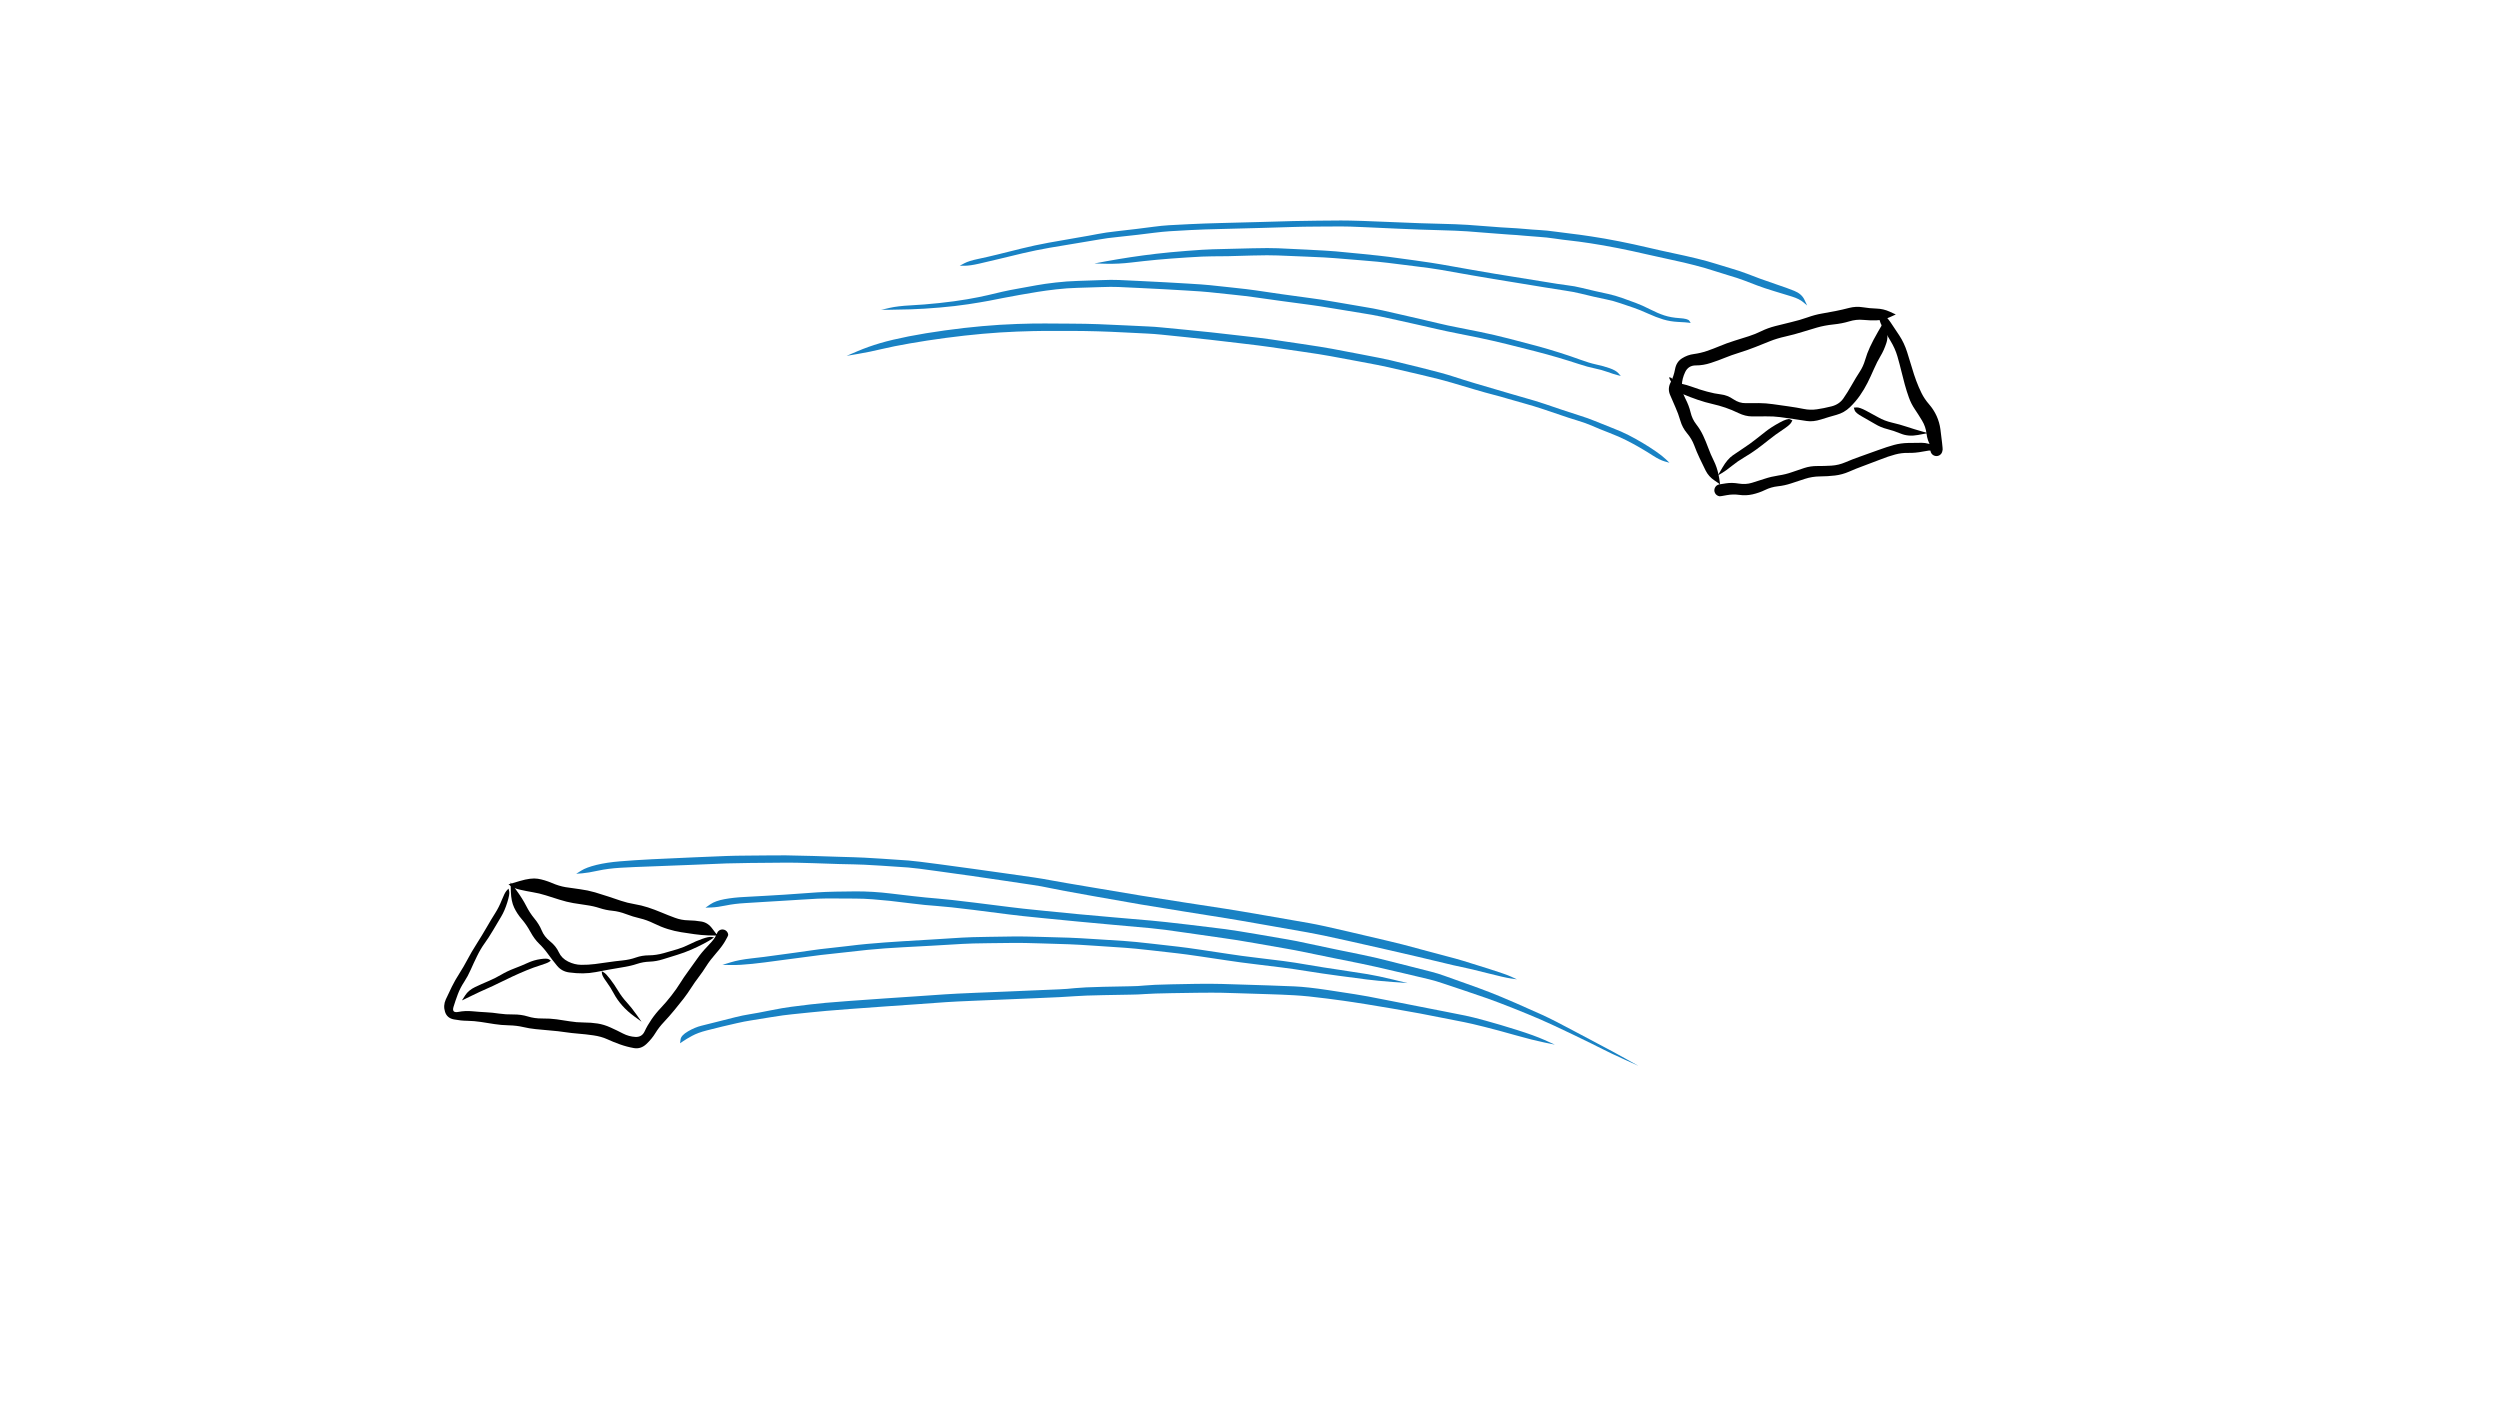 <svg width="775" height="436" xmlns="http://www.w3.org/2000/svg" xmlns:xlink="http://www.w3.org/1999/xlink">
<path fill="#000000" d="M 157.64 275.47 Q 157.64 275.47 157.85 276.33 158.06 277.18 157.26 279.74 156.46 282.31 155.37 284.14 154.28 285.97 152.86 288.37 151.44 290.77 150.20 292.47 148.97 294.17 147.89 296.39 146.80 298.61 145.93 300.60 145.06 302.60 143.87 304.42 142.67 306.24 141.92 308.23 141.17 310.22 140.58 312.16 140.00 314.10 142.10 313.69 144.19 313.28 146.42 313.49 148.65 313.70 150.67 313.80 152.69 313.90 154.71 314.21 156.73 314.51 159.13 314.48 161.53 314.46 163.61 315.10 165.68 315.75 168.09 315.73 170.51 315.71 172.56 315.99 174.60 316.27 176.64 316.61 178.68 316.96 180.97 316.97 183.26 316.98 185.25 317.29 187.24 317.60 189.26 318.52 191.28 319.43 193.12 320.39 194.97 321.34 196.98 321.45 198.98 321.55 199.83 319.73 200.67 317.91 201.98 316.00 203.30 314.08 204.90 312.41 206.50 310.73 208.16 308.59 209.82 306.45 210.87 304.73 211.93 303.02 213.31 301.14 214.70 299.27 216.09 297.26 217.48 295.26 219.20 293.49 220.91 291.73 221.54 290.74 222.17 289.76 222.21 289.55 222.26 289.34 222.35 289.14 222.45 288.95 222.58 288.78 222.72 288.61 222.90 288.48 223.07 288.36 223.27 288.27 223.47 288.19 223.68 288.15 223.90 288.12 224.11 288.14 224.33 288.16 224.54 288.23 224.74 288.30 224.92 288.41 225.11 288.53 225.26 288.69 225.41 288.84 225.51 289.03 225.62 289.22 225.68 289.43 225.74 289.64 225.75 289.85 225.75 290.07 223.66 290.05 221.57 290.03 219.49 289.97 217.42 289.90 215.31 289.60 213.19 289.29 211.15 288.98 209.11 288.66 207.03 288.01 204.94 287.36 202.72 286.27 200.50 285.18 198.35 284.68 196.19 284.18 194.05 283.36 191.90 282.54 189.87 282.34 187.84 282.15 185.92 281.52 183.99 280.88 181.84 280.59 179.69 280.30 177.69 279.95 175.69 279.61 173.44 278.90 171.20 278.19 169.18 277.55 167.15 276.91 165.17 276.59 163.19 276.26 161.23 275.81 159.27 275.35 158.46 274.76 157.64 274.16 157.64 274.16 157.64 274.15 157.64 274.15 157.64 274.14 161.14 273.11 164.63 272.08 166.71 272.41 168.79 272.75 171.07 273.72 173.34 274.69 175.34 275.02 177.33 275.34 179.76 275.65 182.18 275.97 184.46 276.63 186.74 277.30 188.69 277.96 190.64 278.62 192.56 279.26 194.47 279.90 196.64 280.27 198.80 280.63 200.87 281.30 202.94 281.98 205.06 282.87 207.17 283.76 209.22 284.51 211.26 285.27 213.35 285.30 215.44 285.33 217.46 285.68 219.49 286.03 220.83 287.90 222.17 289.76 222.21 289.55 222.26 289.34 222.35 289.14 222.45 288.95 222.58 288.78 222.72 288.61 222.90 288.49 223.07 288.36 223.27 288.27 223.47 288.19 223.68 288.15 223.90 288.12 224.11 288.14 224.33 288.16 224.54 288.23 224.74 288.30 224.92 288.41 225.11 288.53 225.26 288.69 225.40 288.84 225.51 289.03 225.62 289.22 225.68 289.43 225.74 289.64 225.75 289.85 225.75 290.07 224.80 291.73 223.85 293.40 221.97 295.53 220.10 297.66 218.97 299.46 217.85 301.26 216.61 302.87 215.38 304.48 214.28 306.20 213.18 307.92 211.95 309.53 210.71 311.14 209.08 313.11 207.45 315.09 205.85 316.79 204.24 318.49 203.16 320.27 202.08 322.05 200.37 323.66 198.65 325.28 196.49 324.90 194.32 324.52 192.17 323.75 190.03 322.98 188.20 322.14 186.37 321.31 183.96 320.96 181.55 320.61 179.34 320.44 177.13 320.26 175.11 319.96 173.09 319.65 170.58 319.45 168.06 319.24 166.06 319.03 164.07 318.83 162.12 318.37 160.17 317.91 157.73 317.85 155.28 317.79 153.30 317.47 151.31 317.14 149.11 316.81 146.92 316.48 144.89 316.45 142.87 316.43 140.72 316.02 138.58 315.62 137.96 313.67 137.34 311.73 138.19 309.84 139.04 307.95 140.07 305.88 141.09 303.82 142.44 301.72 143.78 299.62 144.93 297.43 146.08 295.23 147.78 292.56 149.48 289.88 150.90 287.42 152.31 284.96 153.50 283.09 154.69 281.22 155.56 279.00 156.44 276.78 157.03 276.12 157.62 275.47 157.63 275.47 Z"></path><path fill="#000000" d="M 221.34 290.58 Q 221.34 290.58 220.66 291.08 219.98 291.57 218.16 292.54 216.33 293.51 214.25 294.41 212.17 295.32 209.91 296.01 207.65 296.70 205.54 297.37 203.43 298.04 201.41 298.11 199.39 298.17 197.47 298.81 195.56 299.45 193.14 299.83 190.72 300.21 188.72 300.59 186.72 300.96 184.73 301.34 182.73 301.72 180.71 301.74 178.70 301.76 176.42 301.45 174.15 301.14 172.72 299.42 171.30 297.70 169.97 295.86 168.65 294.01 167.16 292.58 165.67 291.15 164.43 288.88 163.20 286.62 161.76 284.96 160.32 283.31 159.39 281.36 158.47 279.42 158.37 276.49 158.28 273.56 158.28 273.56 158.29 273.56 158.29 273.56 158.30 273.56 160.15 276.08 161.99 278.61 163.10 280.79 164.20 282.97 165.67 284.75 167.14 286.53 167.93 288.44 168.71 290.36 170.53 291.82 172.36 293.29 173.23 295.19 174.11 297.09 176.11 298.08 178.12 299.08 180.19 299.10 182.27 299.13 184.47 298.85 186.67 298.57 188.67 298.27 190.67 297.97 192.95 297.74 195.23 297.51 197.13 296.83 199.03 296.16 201.19 296.15 203.35 296.14 205.74 295.48 208.13 294.83 210.08 294.22 212.03 293.61 213.87 292.68 215.72 291.75 217.69 291.05 219.67 290.34 220.50 290.45 221.33 290.56 221.33 290.57 Z"></path><path fill="#000000" d="M 170.76 297.81 Q 170.76 297.81 170.20 298.20 169.63 298.58 167.53 299.24 165.43 299.89 163.21 300.81 160.98 301.73 158.90 302.70 156.82 303.67 154.80 304.67 152.78 305.68 150.89 306.50 148.99 307.32 146.10 308.73 143.22 310.13 143.21 310.13 143.21 310.13 143.20 310.13 143.20 310.13 144.22 308.54 145.25 306.96 147.26 306.00 149.28 305.04 151.37 304.16 153.47 303.28 155.33 302.18 157.18 301.08 159.49 300.20 161.80 299.32 163.65 298.47 165.49 297.62 167.56 297.32 169.63 297.01 170.20 297.40 170.76 297.79 170.76 297.80 Z"></path><path fill="#000000" d="M 186.53 301.08 Q 186.53 301.08 187.19 301.45 187.84 301.82 189.12 303.48 190.40 305.13 191.60 307.12 192.80 309.11 194.27 310.70 195.74 312.30 197.30 314.51 198.87 316.71 198.86 316.71 198.86 316.72 198.86 316.72 198.85 316.73 196.66 315.11 194.46 313.50 192.87 311.69 191.28 309.88 190.28 307.99 189.28 306.10 188.00 304.35 186.72 302.61 186.62 301.85 186.52 301.09 186.53 301.08 Z"></path><path fill="#1982c4" d="M 178.64 270.86 Q 178.64 270.86 180.20 269.88 181.76 268.90 184.91 268.12 188.07 267.35 192.23 267.01 196.40 266.66 202.03 266.37 207.65 266.08 215.19 265.77 222.73 265.46 225.15 265.36 227.56 265.26 232.39 265.23 237.21 265.19 239.25 265.17 241.29 265.15 243.68 265.16 246.06 265.17 252.05 265.35 258.05 265.53 260.16 265.61 262.26 265.69 264.66 265.74 267.05 265.79 273.26 266.19 279.47 266.60 281.66 266.76 283.85 266.93 291.24 267.92 298.63 268.92 301.75 269.35 304.88 269.78 311.31 270.69 317.75 271.60 320.48 272.00 323.21 272.40 325.92 272.92 328.63 273.44 339.30 275.22 349.97 277.01 354.03 277.69 358.08 278.37 367.17 279.76 376.26 281.14 380.12 281.75 383.98 282.35 393.00 283.92 402.02 285.49 405.85 286.16 409.68 286.83 418.32 288.87 426.96 290.92 430.62 291.76 434.28 292.60 440.16 294.22 446.04 295.83 448.55 296.46 451.06 297.10 453.60 297.86 456.15 298.63 461.46 300.31 466.77 301.99 468.49 302.78 470.22 303.57 470.22 303.58 470.22 303.58 470.21 303.59 470.21 303.59 468.33 303.32 466.45 303.05 461.09 301.68 455.73 300.31 453.12 299.78 450.51 299.25 448.01 298.62 445.50 297.98 439.58 296.61 433.67 295.25 430.01 294.40 426.35 293.56 417.76 291.63 409.17 289.71 405.35 289.04 401.52 288.36 392.53 286.78 383.54 285.19 379.68 284.58 375.81 283.98 366.72 282.51 357.63 281.05 353.58 280.37 349.52 279.68 338.83 277.78 328.13 275.88 325.50 275.30 322.87 274.73 320.14 274.33 317.41 273.93 310.99 272.97 304.57 272.00 301.45 271.57 298.32 271.14 291.01 270.11 283.69 269.08 281.50 268.92 279.31 268.75 273.17 268.36 267.02 267.97 264.60 267.95 262.18 267.93 260.07 267.85 257.96 267.77 252.01 267.58 246.06 267.39 243.69 267.42 241.31 267.45 239.27 267.46 237.23 267.48 232.44 267.52 227.66 267.57 225.24 267.66 222.82 267.76 215.29 268.07 207.76 268.39 202.11 268.58 196.46 268.77 192.45 269.00 188.45 269.24 185.38 269.91 182.32 270.58 180.49 270.73 178.65 270.88 178.64 270.87 Z"></path><path fill="#1982c4" d="M 210.82 323.41 Q 210.82 323.41 210.98 322.19 211.15 320.97 213.28 319.72 215.41 318.47 217.50 317.96 219.59 317.45 222.61 316.68 225.62 315.90 227.95 315.33 230.27 314.75 232.48 314.40 234.68 314.06 238.77 313.23 242.87 312.41 245.27 312.11 247.68 311.81 251.22 311.37 254.75 310.92 263.06 310.31 271.37 309.70 274.34 309.51 277.30 309.32 283.84 308.87 290.39 308.43 293.17 308.23 295.95 308.04 302.63 307.76 309.30 307.49 312.13 307.38 314.96 307.26 320.51 307.02 326.05 306.79 328.41 306.69 330.76 306.59 333.24 306.32 335.72 306.06 342.02 305.91 348.31 305.76 350.51 305.74 352.71 305.72 354.92 305.50 357.12 305.27 363.07 305.14 369.02 305.00 371.12 304.99 373.22 304.97 375.63 304.98 378.03 304.98 383.48 305.17 388.94 305.36 393.09 305.47 397.25 305.58 401.32 305.78 405.40 305.97 411.65 306.92 417.90 307.86 419.98 308.20 422.06 308.54 424.08 308.90 426.09 309.26 432.22 310.49 438.35 311.71 440.59 312.14 442.83 312.57 447.57 313.51 452.30 314.45 454.31 314.85 456.32 315.25 460.59 316.42 464.86 317.59 470.27 319.29 475.67 320.99 478.82 322.40 481.97 323.81 481.97 323.82 481.97 323.82 481.97 323.83 481.97 323.83 478.59 323.14 475.21 322.45 469.80 320.92 464.39 319.38 460.15 318.32 455.92 317.26 453.91 316.87 451.90 316.47 447.17 315.54 442.45 314.61 440.20 314.18 437.96 313.76 431.83 312.69 425.70 311.63 423.68 311.33 421.66 311.03 419.58 310.69 417.50 310.35 411.36 309.55 405.22 308.75 401.21 308.53 397.21 308.31 393.01 308.19 388.82 308.07 383.43 307.89 378.04 307.71 375.64 307.73 373.24 307.75 371.14 307.76 369.04 307.78 363.20 307.88 357.35 307.98 355.04 308.15 352.73 308.32 350.54 308.34 348.34 308.36 342.15 308.49 335.96 308.61 333.41 308.81 330.87 309.01 328.51 309.11 326.16 309.21 320.61 309.46 315.06 309.70 312.23 309.81 309.40 309.93 302.76 310.20 296.12 310.47 293.34 310.66 290.56 310.86 284.01 311.33 277.46 311.80 274.49 311.99 271.53 312.18 263.30 312.80 255.07 313.42 251.45 313.82 247.83 314.22 245.53 314.43 243.22 314.64 239.10 315.31 234.98 315.99 232.86 316.32 230.73 316.65 228.39 317.19 226.04 317.72 223.87 318.24 221.71 318.76 219.03 319.45 216.34 320.14 214.55 321.11 212.77 322.08 211.80 322.75 210.83 323.42 210.83 323.41 Z"></path><path fill="#1982c4" d="M 223.96 299.10 Q 223.96 299.10 226.54 298.31 229.13 297.52 233.02 297.09 236.90 296.67 240.61 296.13 244.32 295.60 246.48 295.33 248.64 295.05 251.49 294.62 254.35 294.19 256.82 293.95 259.30 293.70 262.75 293.28 266.19 292.85 268.74 292.62 271.28 292.39 274.31 292.16 277.34 291.92 279.82 291.79 282.30 291.66 288.98 291.24 295.66 290.82 298.25 290.66 300.85 290.50 306.51 290.42 312.17 290.33 314.56 290.30 316.96 290.27 322.90 290.44 328.85 290.61 331.37 290.68 333.89 290.76 340.08 291.16 346.27 291.56 348.89 291.73 351.51 291.90 357.18 292.55 362.85 293.19 365.25 293.47 367.65 293.74 372.27 294.43 376.90 295.12 380.83 295.72 384.76 296.33 389.51 296.89 394.26 297.44 397.80 297.91 401.34 298.37 405.67 299.13 410.01 299.88 415.34 300.66 420.67 301.44 423.95 301.99 427.24 302.55 431.79 303.65 436.35 304.74 436.34 304.75 436.34 304.75 436.34 304.76 436.34 304.76 431.66 304.41 426.98 304.05 423.71 303.64 420.45 303.22 415.06 302.50 409.68 301.78 405.36 301.08 401.05 300.38 397.54 299.94 394.04 299.50 389.24 298.92 384.43 298.35 380.52 297.75 376.60 297.15 372.01 296.48 367.42 295.80 365.02 295.53 362.62 295.26 357.00 294.62 351.37 293.98 348.75 293.81 346.13 293.64 339.98 293.22 333.83 292.80 331.31 292.72 328.79 292.65 322.89 292.46 316.98 292.27 314.59 292.30 312.19 292.33 306.58 292.39 300.97 292.45 298.38 292.61 295.78 292.77 289.06 293.16 282.35 293.54 279.92 293.65 277.49 293.77 274.43 293.99 271.38 294.22 268.91 294.46 266.44 294.70 262.92 295.12 259.39 295.54 257.01 295.77 254.63 296.00 251.70 296.41 248.77 296.83 246.69 297.07 244.60 297.31 240.83 297.84 237.06 298.38 233.22 298.79 229.37 299.20 226.67 299.16 223.96 299.12 223.96 299.11 Z"></path><path fill="#1982c4" d="M 218.70 281.37 Q 218.70 281.37 220.24 280.31 221.78 279.26 224.60 278.74 227.42 278.22 230.78 278.06 234.13 277.89 237.66 277.68 241.18 277.47 243.30 277.34 245.41 277.20 248.27 276.99 251.13 276.77 253.39 276.63 255.66 276.48 259.04 276.41 262.42 276.35 265.10 276.33 267.78 276.31 270.60 276.48 273.42 276.65 276.07 276.98 278.72 277.31 282.96 277.79 287.20 278.28 290.61 278.55 294.01 278.82 302.05 279.81 310.09 280.79 313.13 281.20 316.17 281.61 323.67 282.35 331.17 283.09 334.37 283.40 337.57 283.72 345.53 284.40 353.49 285.08 356.88 285.38 360.27 285.68 368.36 286.63 376.45 287.59 379.87 288.04 383.29 288.50 389.87 289.63 396.45 290.76 399.24 291.24 402.02 291.72 404.74 292.33 407.46 292.94 413.80 294.25 420.14 295.55 422.35 296.00 424.56 296.44 427.03 297.03 429.50 297.61 435.51 299.16 441.52 300.71 443.63 301.23 445.75 301.76 448.02 302.59 450.28 303.42 454.44 304.88 458.59 306.34 461.88 307.62 465.17 308.91 469.89 310.96 474.61 313.01 478.12 314.62 481.63 316.22 488.16 319.73 494.69 323.24 497.16 324.51 499.63 325.78 503.72 328.07 507.82 330.35 507.82 330.36 507.82 330.36 507.81 330.37 507.81 330.37 503.54 328.43 499.26 326.49 496.79 325.22 494.32 323.95 487.67 320.74 481.01 317.54 477.50 316.02 473.98 314.50 469.22 312.60 464.45 310.71 461.18 309.54 457.91 308.38 453.71 306.99 449.51 305.60 447.34 304.86 445.16 304.11 443.05 303.59 440.93 303.06 434.91 301.66 428.89 300.25 426.45 299.70 424.02 299.15 421.81 298.70 419.59 298.26 413.23 296.97 406.87 295.68 404.20 295.12 401.53 294.56 398.74 294.08 395.96 293.60 389.44 292.45 382.91 291.30 379.49 290.85 376.07 290.39 368.07 289.21 360.06 288.02 356.67 287.73 353.29 287.43 345.32 286.71 337.34 285.99 334.15 285.68 330.95 285.36 323.41 284.63 315.86 283.89 312.82 283.48 309.78 283.08 301.86 282.08 293.93 281.09 290.43 280.85 286.93 280.62 282.68 280.08 278.43 279.54 275.82 279.26 273.22 278.98 270.50 278.78 267.78 278.57 265.10 278.56 262.43 278.55 259.07 278.53 255.72 278.50 253.50 278.59 251.28 278.68 248.38 278.89 245.47 279.10 243.40 279.20 241.33 279.30 237.75 279.54 234.17 279.77 230.94 279.96 227.70 280.15 225.07 280.69 222.44 281.24 220.57 281.31 218.71 281.39 218.71 281.38 Z"></path><path fill="#000000" d="M 583.23 97.48 Q 583.23 97.48 584.05 97.82 584.87 98.17 586.06 99.90 587.24 101.64 588.77 103.97 590.30 106.29 591.21 109.15 592.12 112.00 592.72 114.05 593.31 116.11 594.05 118.09 594.79 120.07 595.68 121.87 596.57 123.67 598.02 125.34 599.47 127.02 600.36 128.98 601.24 130.95 601.52 133.03 601.81 135.11 602.03 137.17 602.26 139.22 602.22 139.37 602.18 139.51 602.15 139.74 602.12 139.96 602.04 140.17 601.96 140.39 601.84 140.57 601.71 140.76 601.54 140.91 601.37 141.06 601.17 141.17 600.97 141.27 600.75 141.33 600.53 141.38 600.30 141.38 600.07 141.38 599.85 141.33 599.63 141.28 599.43 141.17 599.23 141.07 599.06 140.92 598.89 140.77 598.76 140.58 598.63 140.39 598.55 140.18 598.47 139.97 598.44 139.74 598.41 139.52 596.06 139.99 593.70 140.45 591.63 140.40 589.56 140.34 587.48 140.90 585.39 141.45 582.63 142.55 579.86 143.64 577.59 144.46 575.33 145.28 573.20 146.22 571.06 147.15 568.83 147.41 566.60 147.67 564.19 147.69 561.78 147.71 559.51 148.45 557.24 149.19 555.23 149.86 553.22 150.53 551.13 150.75 549.05 150.98 547.20 151.88 545.35 152.78 543.29 153.25 541.23 153.71 539.24 153.42 537.25 153.14 535.29 153.50 533.33 153.87 533.10 153.85 532.88 153.82 532.67 153.74 532.45 153.67 532.27 153.54 532.08 153.41 531.93 153.25 531.77 153.08 531.67 152.88 531.56 152.68 531.50 152.46 531.45 152.24 531.44 152.02 531.44 151.79 531.49 151.57 531.54 151.35 531.65 151.15 531.75 150.94 531.90 150.77 532.05 150.60 532.23 150.47 532.42 150.34 532.63 150.26 532.84 150.18 533.06 150.15 533.29 150.12 531.49 148.94 529.70 147.77 528.73 145.84 527.77 143.91 526.86 141.98 525.95 140.06 525.20 138.04 524.44 136.02 522.99 134.31 521.54 132.60 520.90 130.39 520.26 128.18 519.37 126.22 518.48 124.26 517.70 122.36 516.91 120.45 517.89 118.55 518.86 116.66 519.27 114.43 519.68 112.20 521.40 111.10 523.13 110.00 525.11 109.75 527.10 109.49 529.12 108.81 531.13 108.12 533.14 107.28 535.14 106.43 537.70 105.62 540.27 104.82 542.18 104.21 544.09 103.60 546.03 102.65 547.97 101.70 550.32 101.09 552.67 100.47 555.28 99.86 557.89 99.25 560.27 98.41 562.66 97.56 564.73 97.21 566.80 96.85 568.98 96.43 571.16 96.00 573.25 95.45 575.34 94.91 577.48 95.25 579.61 95.60 581.73 95.66 583.85 95.73 585.77 96.60 587.69 97.47 587.69 97.48 587.69 97.48 587.69 97.49 587.69 97.49 585.77 98.36 583.85 99.23 581.73 99.30 579.61 99.36 577.52 99.16 575.44 98.96 573.25 99.63 571.07 100.30 568.36 100.58 565.65 100.86 563.28 101.54 560.92 102.21 558.65 102.93 556.38 103.65 553.59 104.29 550.79 104.92 548.66 105.78 546.53 106.64 544.21 107.56 541.89 108.48 539.27 109.30 536.64 110.12 534.70 110.92 532.77 111.72 530.38 112.50 528.00 113.29 525.70 113.28 523.41 113.28 522.42 115.31 521.44 117.35 521.38 119.36 521.33 121.36 522.46 123.56 523.59 125.75 524.08 127.83 524.57 129.92 525.83 131.53 527.09 133.14 527.97 135.02 528.85 136.91 529.57 138.88 530.29 140.86 531.27 142.82 532.25 144.79 532.75 147.17 533.26 149.56 533.29 151.71 533.33 153.87 533.10 153.85 532.88 153.82 532.67 153.74 532.45 153.67 532.27 153.54 532.08 153.41 531.93 153.25 531.77 153.08 531.67 152.88 531.56 152.68 531.50 152.46 531.45 152.24 531.44 152.02 531.44 151.79 531.49 151.57 531.54 151.35 531.65 151.15 531.75 150.95 531.90 150.77 532.05 150.60 532.23 150.47 532.42 150.34 532.63 150.26 532.84 150.18 533.06 150.15 533.29 150.12 535.09 149.83 536.90 149.55 539.04 149.91 541.18 150.26 543.10 149.67 545.02 149.09 547.03 148.42 549.04 147.75 551.32 147.40 553.59 147.06 555.51 146.37 557.43 145.69 559.35 145.07 561.27 144.45 563.37 144.47 565.47 144.48 567.73 144.35 569.99 144.21 572.11 143.29 574.23 142.38 576.62 141.54 579.00 140.71 582.06 139.59 585.13 138.47 587.18 137.92 589.24 137.37 591.47 137.32 593.71 137.27 595.74 137.27 597.77 137.27 599.97 138.39 602.18 139.51 602.15 139.74 602.12 139.96 602.04 140.17 601.97 140.39 601.84 140.57 601.71 140.76 601.54 140.91 601.37 141.06 601.17 141.17 600.97 141.27 600.75 141.33 600.53 141.38 600.30 141.38 600.07 141.38 599.85 141.33 599.63 141.28 599.43 141.17 599.23 141.07 599.06 140.92 598.89 140.77 598.76 140.58 598.63 140.39 598.55 140.18 598.47 139.97 598.44 139.74 598.41 139.52 599.03 139.86 599.64 140.20 598.56 138.38 597.48 136.56 597.22 134.41 596.97 132.27 595.84 130.39 594.71 128.51 593.59 126.85 592.46 125.19 591.76 123.24 591.06 121.30 590.47 119.15 589.88 116.99 589.39 114.95 588.90 112.90 588.19 110.44 587.47 107.98 586.04 105.64 584.61 103.31 583.47 101.18 582.32 99.06 582.77 98.27 583.21 97.48 583.22 97.48 Z"></path><path fill="#000000" d="M 518.21 117.19 Q 518.21 117.19 518.42 117.78 518.62 118.36 520.79 118.84 522.96 119.32 524.91 120.04 526.86 120.77 529.19 121.40 531.53 122.04 533.52 122.27 535.51 122.51 537.33 123.76 539.16 125.01 541.17 124.98 543.19 124.95 545.30 124.96 547.41 124.98 549.60 125.29 551.78 125.60 554.42 125.97 557.06 126.34 559.14 126.77 561.21 127.19 563.28 126.88 565.34 126.58 567.74 125.98 570.13 125.39 571.44 123.52 572.75 121.64 574.06 119.31 575.38 116.98 576.49 115.29 577.60 113.60 578.19 111.58 578.77 109.57 579.69 107.58 580.60 105.59 582.18 102.85 583.76 100.12 583.76 100.13 583.76 100.13 583.76 100.14 583.76 100.14 584.64 102.11 585.51 104.08 584.76 106.37 584.00 108.67 582.96 110.38 581.92 112.10 580.91 114.41 579.91 116.71 578.92 118.69 577.93 120.66 576.58 122.61 575.23 124.55 573.47 126.24 571.72 127.93 569.36 128.59 567.00 129.24 564.53 130.03 562.06 130.81 560.08 130.51 558.10 130.21 556.05 129.90 554.00 129.60 551.88 129.31 549.76 129.03 547.46 129.07 545.15 129.11 543.10 129.09 541.05 129.07 538.95 128.06 536.85 127.04 534.88 126.37 532.91 125.70 530.79 125.22 528.68 124.75 526.23 123.91 523.79 123.07 521.90 122.25 520.02 121.42 518.52 119.09 517.02 116.76 517.61 116.97 518.19 117.18 518.20 117.18 Z"></path><path fill="#000000" d="M 555.64 130.33 Q 555.64 130.33 555.25 131.04 554.86 131.75 552.59 133.26 550.31 134.76 548.25 136.42 546.19 138.08 544.48 139.32 542.77 140.57 540.73 141.77 538.68 142.97 536.89 144.42 535.10 145.87 533.82 146.63 532.54 147.38 532.53 147.39 532.53 147.39 532.53 147.40 532.53 147.40 534.01 144.86 535.49 142.32 537.21 141.13 538.94 139.94 540.75 138.74 542.57 137.54 544.15 136.29 545.73 135.04 547.41 133.73 549.09 132.41 551.62 131.03 554.14 129.64 554.89 129.98 555.63 130.31 555.64 130.32 Z"></path><path fill="#000000" d="M 574.69 126.37 Q 574.69 126.37 575.55 126.30 576.41 126.24 578.41 127.28 580.41 128.32 582.29 129.39 584.17 130.46 586.51 131.01 588.86 131.55 591.18 132.32 593.50 133.09 595.56 133.67 597.61 134.25 597.61 134.26 597.61 134.26 597.61 134.27 597.61 134.27 594.62 134.84 591.63 135.40 589.29 134.44 586.95 133.48 585.00 133.00 583.06 132.52 581.23 131.42 579.40 130.32 577.31 129.17 575.22 128.03 574.95 127.21 574.68 126.39 574.68 126.38 Z"></path><path fill="#1982c4" d="M 297.52 82.37 Q 297.52 82.37 298.94 81.62 300.36 80.87 303.18 80.28 306.00 79.69 309.37 78.86 312.74 78.03 316.69 77.04 320.64 76.06 325.06 75.24 329.49 74.42 333.67 73.73 337.85 73.03 340.30 72.54 342.75 72.06 346.21 71.68 349.68 71.30 352.33 70.97 354.98 70.64 357.58 70.30 360.19 69.95 362.36 69.82 364.53 69.69 368.90 69.48 373.26 69.27 378.43 69.14 383.60 69.01 391.01 68.81 398.42 68.62 400.93 68.53 403.45 68.45 408.50 68.41 413.55 68.37 415.69 68.35 417.83 68.34 422.53 68.49 427.24 68.65 433.86 68.94 440.48 69.24 446.09 69.36 451.71 69.49 454.93 69.70 458.15 69.91 461.74 70.21 465.34 70.51 467.85 70.63 470.36 70.76 472.69 70.97 475.02 71.19 477.25 71.31 479.47 71.43 482.18 71.81 484.89 72.19 487.01 72.43 489.14 72.66 493.22 73.28 497.30 73.89 501.96 74.81 506.61 75.74 510.77 76.72 514.93 77.70 518.69 78.49 522.46 79.28 525.96 80.13 529.47 80.99 531.88 81.76 534.30 82.54 536.83 83.27 539.37 84.00 541.57 84.85 543.78 85.70 545.68 86.41 547.58 87.12 550.77 88.19 553.96 89.25 556.23 90.17 558.50 91.09 559.36 92.89 560.22 94.69 560.21 94.69 560.21 94.69 560.20 94.69 560.20 94.69 558.99 93.67 557.79 92.66 555.55 91.95 553.30 91.25 550.04 90.27 546.79 89.28 544.80 88.52 542.81 87.75 540.69 86.95 538.57 86.15 536.04 85.42 533.52 84.68 531.19 83.91 528.87 83.13 525.46 82.25 522.05 81.36 518.24 80.56 514.43 79.76 510.29 78.80 506.16 77.83 501.56 76.92 496.96 76.01 492.98 75.41 489.00 74.81 486.79 74.58 484.57 74.35 481.99 73.96 479.40 73.57 477.09 73.43 474.78 73.28 472.54 73.07 470.29 72.85 467.74 72.71 465.18 72.56 461.54 72.24 457.90 71.93 454.80 71.71 451.69 71.50 446.04 71.35 440.39 71.21 433.78 70.91 427.17 70.61 422.50 70.40 417.84 70.19 415.70 70.20 413.56 70.22 408.54 70.24 403.51 70.27 400.99 70.36 398.48 70.44 391.05 70.66 383.62 70.88 378.49 70.99 373.36 71.10 368.98 71.32 364.59 71.54 362.50 71.69 360.41 71.83 357.84 72.15 355.27 72.47 352.55 72.80 349.83 73.14 346.48 73.47 343.12 73.80 340.62 74.26 338.13 74.72 333.94 75.38 329.75 76.04 325.37 76.81 321.00 77.58 317.05 78.51 313.10 79.43 309.70 80.28 306.30 81.12 303.51 81.74 300.73 82.37 299.13 82.38 297.52 82.38 297.52 82.38 Z"></path><path fill="#1982c4" d="M 517.54 143.46 Q 517.54 143.46 516.03 143.03 514.52 142.60 512.49 141.29 510.46 139.98 508.34 138.75 506.23 137.53 504.08 136.45 501.94 135.36 498.81 134.15 495.67 132.94 493.67 132.05 491.67 131.17 488.89 130.33 486.12 129.49 483.84 128.69 481.55 127.90 478.40 126.85 475.26 125.81 472.73 125.12 470.19 124.44 467.60 123.66 465.00 122.88 462.90 122.35 460.80 121.82 456.96 120.69 453.12 119.57 449.99 118.62 446.87 117.67 440.00 116.07 433.14 114.48 430.52 113.87 427.90 113.27 421.52 112.09 415.14 110.91 412.42 110.40 409.70 109.88 403.09 108.93 396.47 107.98 393.66 107.57 390.84 107.15 384.37 106.40 377.91 105.64 375.15 105.32 372.40 105.01 367.27 104.48 362.14 103.95 359.96 103.73 357.78 103.51 355.75 103.41 353.72 103.32 348.88 103.07 344.04 102.82 340.34 102.71 336.63 102.60 332.01 102.58 327.39 102.56 323.97 102.58 320.56 102.60 315.33 102.79 310.11 102.99 304.60 103.48 299.10 103.97 293.13 104.76 287.17 105.56 282.05 106.46 276.93 107.35 273.28 108.22 269.62 109.10 266.06 109.70 262.49 110.31 262.49 110.31 262.49 110.30 262.49 110.30 262.49 110.29 265.81 108.88 269.13 107.47 272.82 106.38 276.50 105.30 281.67 104.28 286.83 103.27 292.83 102.44 298.83 101.60 304.42 101.11 310.01 100.61 315.28 100.43 320.56 100.25 323.98 100.28 327.39 100.31 332.03 100.33 336.68 100.35 340.41 100.49 344.15 100.63 348.98 100.87 353.82 101.11 355.91 101.20 358.00 101.29 360.18 101.51 362.36 101.72 367.51 102.22 372.66 102.71 375.42 103.02 378.17 103.34 384.68 104.07 391.18 104.79 394.00 105.21 396.82 105.62 403.47 106.61 410.13 107.60 412.85 108.11 415.57 108.62 421.99 109.85 428.41 111.07 431.03 111.67 433.65 112.28 440.57 114.00 447.50 115.72 450.59 116.74 453.67 117.76 457.44 118.88 461.22 120.01 463.37 120.62 465.53 121.23 468.06 122.00 470.59 122.76 473.18 123.48 475.77 124.19 478.99 125.26 482.20 126.33 484.38 127.09 486.57 127.84 489.51 128.76 492.45 129.68 494.34 130.48 496.23 131.28 499.49 132.54 502.75 133.79 504.92 134.92 507.10 136.04 509.26 137.33 511.42 138.62 513.35 139.96 515.27 141.29 516.41 142.37 517.55 143.45 517.54 143.46 Z"></path><path fill="#1982c4" d="M 502.43 116.54 Q 502.43 116.54 501.32 116.26 500.21 115.98 498.32 115.30 496.43 114.62 494.35 114.20 492.26 113.79 489.40 112.84 486.54 111.90 483.08 110.87 479.62 109.85 475.85 108.88 472.08 107.91 467.41 106.75 462.74 105.60 458.38 104.68 454.01 103.77 451.31 103.26 448.61 102.74 445.43 102.01 442.25 101.27 439.78 100.72 437.32 100.17 434.00 99.43 430.69 98.69 428.11 98.14 425.54 97.59 422.05 97.05 418.57 96.50 413.77 95.69 408.97 94.87 405.94 94.48 402.90 94.09 396.99 93.28 391.08 92.47 388.87 92.14 386.66 91.81 381.78 91.30 376.90 90.79 374.82 90.57 372.73 90.35 367.91 90.07 363.08 89.79 361.02 89.67 358.96 89.55 353.93 89.31 348.91 89.07 346.77 88.97 344.63 88.87 340.94 89.01 337.25 89.14 334.02 89.23 330.80 89.31 327.43 89.70 324.06 90.09 321.67 90.48 319.28 90.86 316.24 91.40 313.20 91.93 311.16 92.34 309.12 92.76 306.58 93.24 304.03 93.72 300.11 94.32 296.18 94.92 291.30 95.34 286.42 95.76 282.36 95.89 278.29 96.01 275.75 96.03 273.21 96.05 273.21 96.05 273.21 96.04 273.21 96.04 273.20 96.03 275.74 95.45 278.27 94.87 282.30 94.66 286.32 94.46 291.14 93.95 295.96 93.44 299.83 92.77 303.70 92.10 306.17 91.51 308.63 90.91 310.75 90.43 312.86 89.95 315.86 89.42 318.87 88.89 321.32 88.43 323.77 87.98 327.27 87.58 330.77 87.18 333.96 87.09 337.16 87.00 340.95 86.85 344.74 86.69 346.88 86.80 349.01 86.90 354.05 87.14 359.09 87.38 361.15 87.50 363.21 87.62 368.09 87.90 372.96 88.18 375.05 88.40 377.13 88.62 382.06 89.15 386.98 89.67 389.19 90.00 391.40 90.33 397.23 91.18 403.05 92.02 406.20 92.41 409.35 92.80 414.11 93.64 418.87 94.48 422.41 95.06 425.95 95.63 428.54 96.21 431.13 96.79 434.42 97.55 437.72 98.31 440.20 98.88 442.69 99.46 445.82 100.20 448.95 100.95 451.65 101.46 454.35 101.97 458.77 102.88 463.19 103.79 467.86 104.99 472.52 106.18 476.30 107.21 480.08 108.24 483.57 109.35 487.05 110.46 489.85 111.49 492.65 112.52 494.86 113.00 497.07 113.47 498.98 114.14 500.89 114.81 501.67 115.66 502.44 116.52 502.44 116.53 Z"></path><path fill="#1982c4" d="M 524.10 100.12 Q 524.10 100.12 523.39 100.02 522.68 99.92 520.24 99.80 517.79 99.68 515.61 99.03 513.44 98.37 510.93 97.23 508.43 96.09 506.45 95.41 504.47 94.74 502.29 94.00 500.11 93.25 498.10 92.85 496.09 92.45 494.08 91.98 492.08 91.51 489.88 90.98 487.68 90.45 485.51 90.14 483.34 89.84 478.76 89.07 474.19 88.29 468.81 87.44 463.43 86.59 456.22 85.34 449.01 84.08 446.58 83.64 444.14 83.20 438.40 82.50 432.66 81.80 430.22 81.48 427.77 81.16 422.03 80.70 416.28 80.25 413.83 80.03 411.39 79.81 405.08 79.56 398.77 79.31 396.09 79.19 393.40 79.07 388.14 79.21 382.88 79.36 380.63 79.42 378.38 79.48 375.90 79.46 373.43 79.45 368.00 79.81 362.58 80.16 358.60 80.53 354.62 80.91 350.69 81.38 346.76 81.85 343.03 81.77 339.30 81.68 339.30 81.68 339.30 81.67 339.30 81.67 339.30 81.66 342.92 80.99 346.55 80.33 350.48 79.73 354.40 79.14 358.41 78.67 362.41 78.20 367.91 77.77 373.40 77.34 375.86 77.28 378.32 77.22 380.57 77.16 382.82 77.10 388.16 76.97 393.50 76.84 396.18 76.96 398.87 77.08 405.22 77.39 411.57 77.71 414.02 77.92 416.47 78.14 422.24 78.71 428.02 79.29 430.46 79.61 432.91 79.93 438.68 80.73 444.45 81.54 446.88 81.98 449.31 82.42 456.49 83.68 463.67 84.94 469.07 85.78 474.47 86.61 478.97 87.38 483.46 88.14 485.79 88.42 488.11 88.69 490.30 89.24 492.48 89.80 494.48 90.23 496.47 90.66 498.57 91.13 500.68 91.60 502.86 92.37 505.04 93.14 507.07 93.90 509.11 94.66 511.50 95.88 513.89 97.11 515.94 97.78 517.99 98.45 520.63 98.62 523.27 98.78 523.69 99.44 524.12 100.10 524.11 100.11 Z"></path>
</svg>